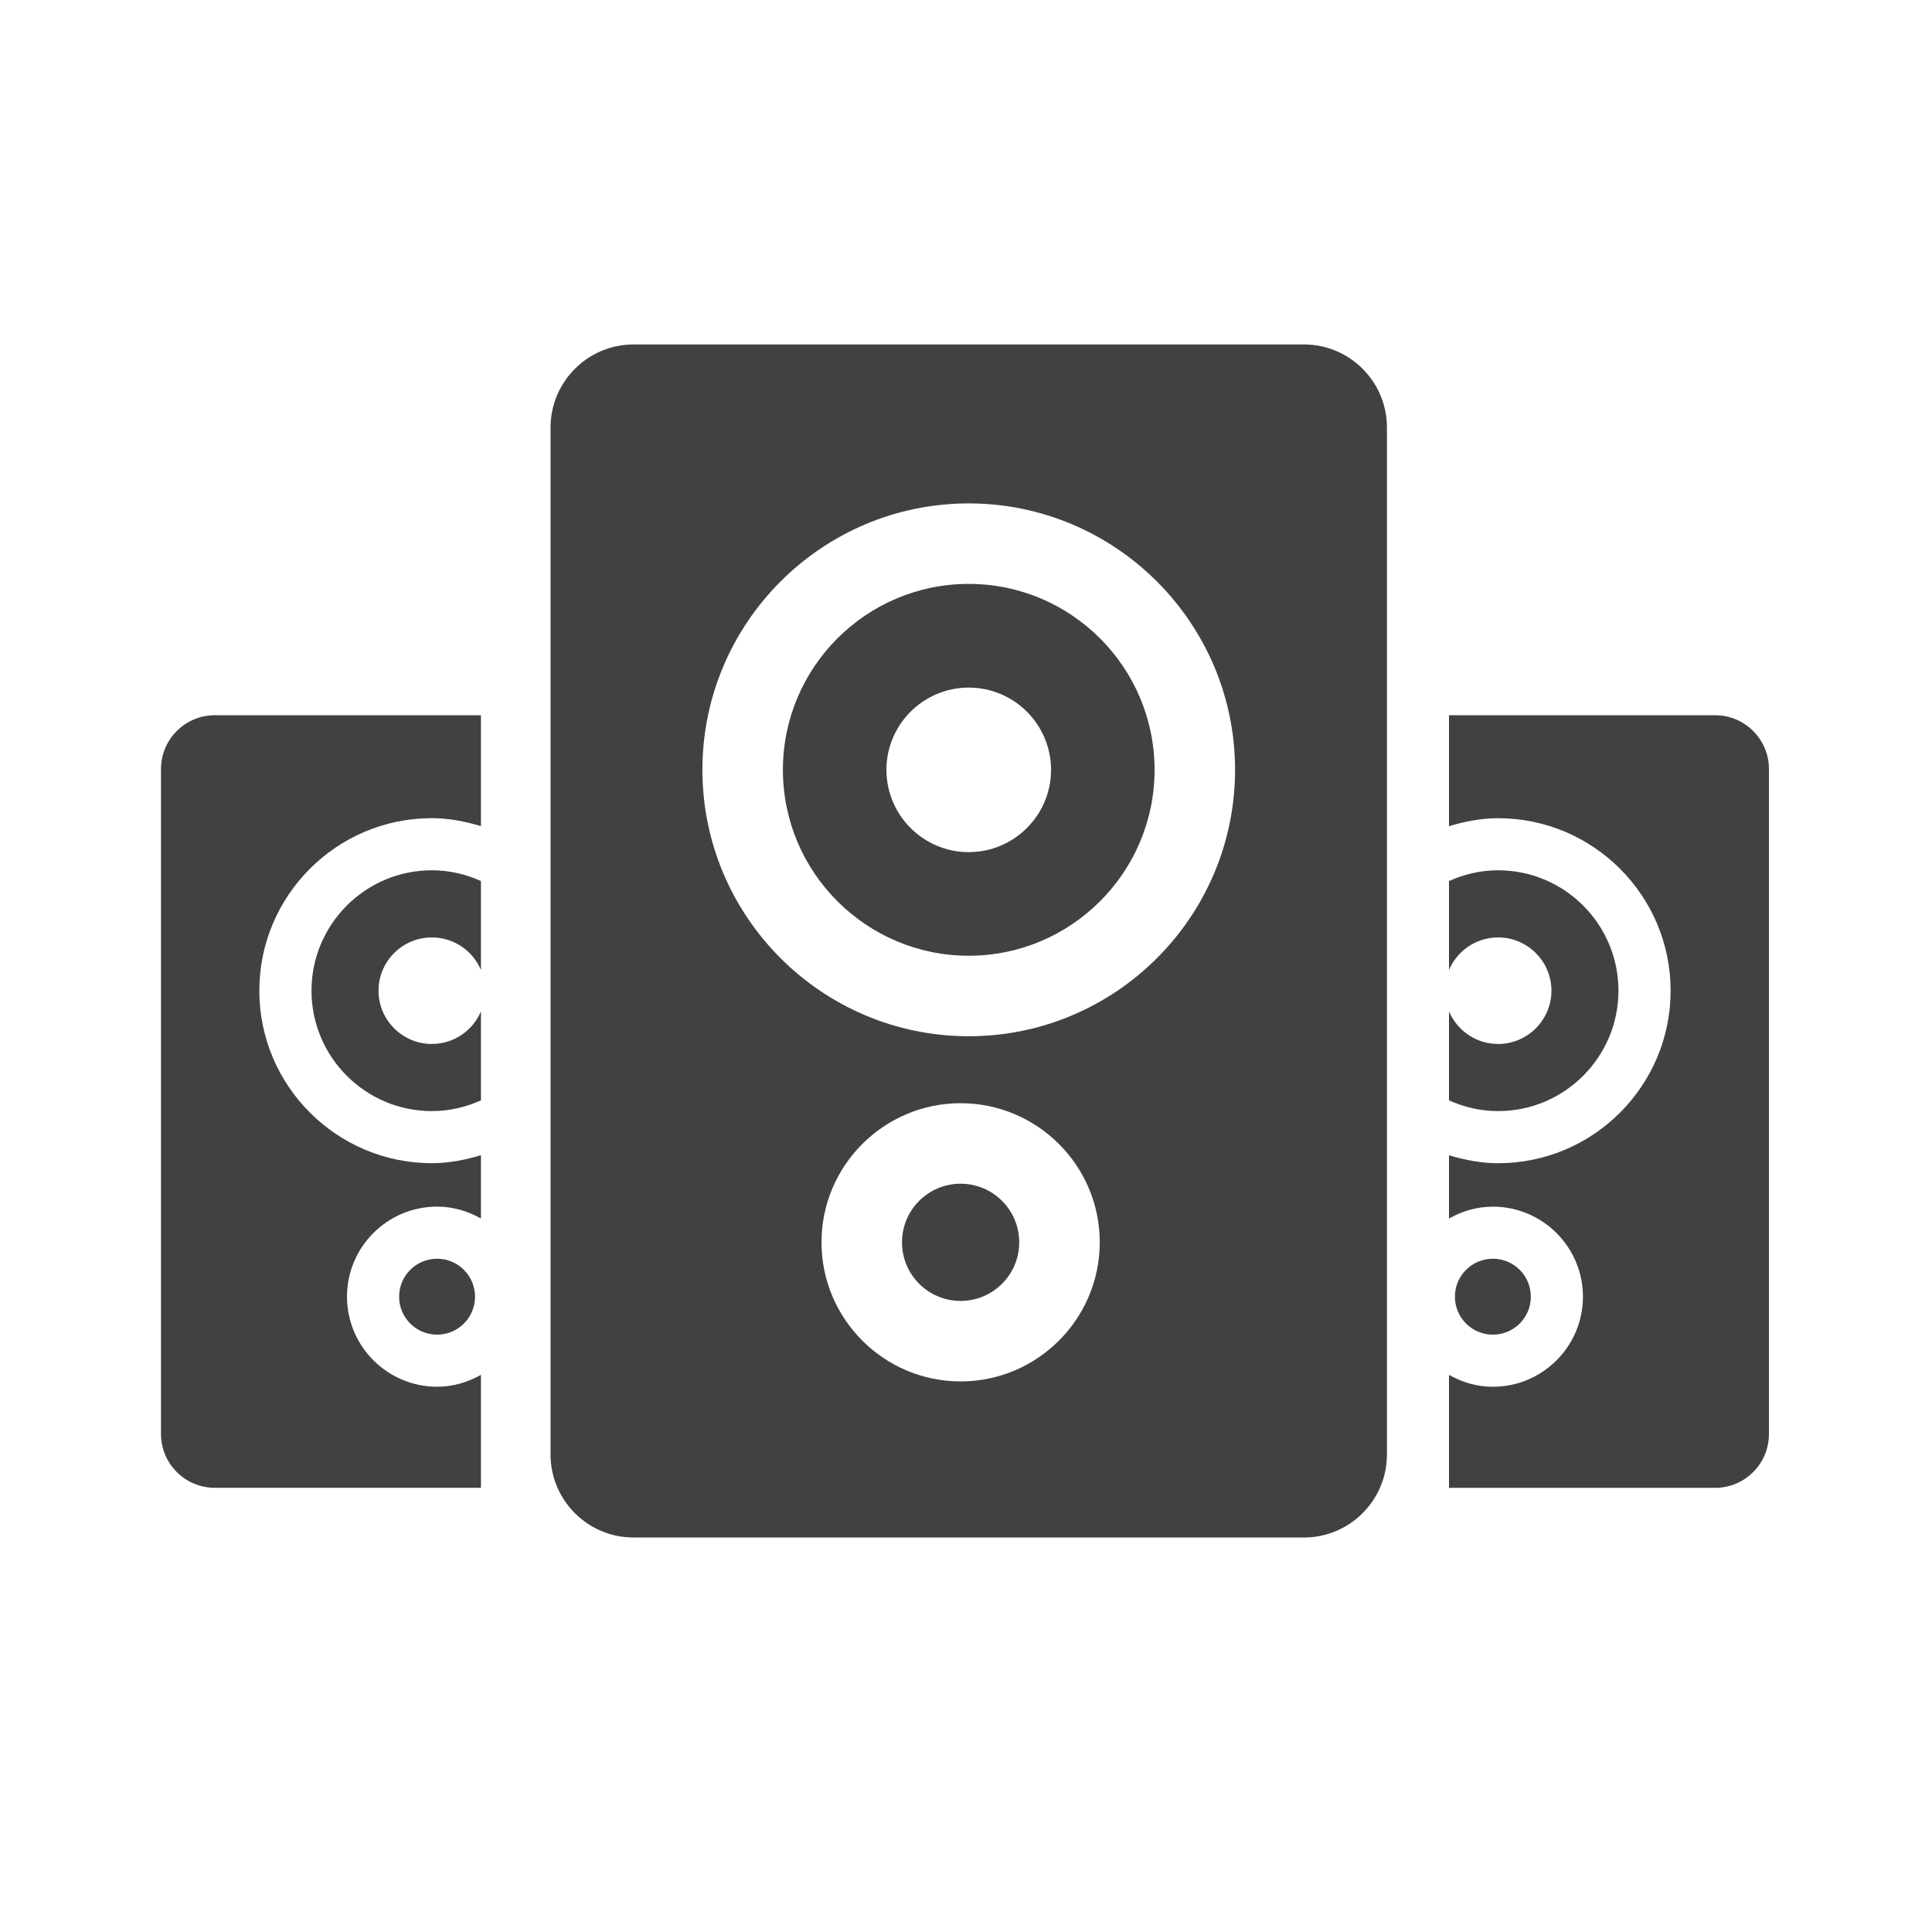 <?xml version="1.0" encoding="utf-8"?>
<!-- Generator: Adobe Illustrator 16.0.0, SVG Export Plug-In . SVG Version: 6.00 Build 0)  -->
<!DOCTYPE svg PUBLIC "-//W3C//DTD SVG 1.1//EN" "http://www.w3.org/Graphics/SVG/1.1/DTD/svg11.dtd">
<svg version="1.1" id="Layer_1" xmlns="http://www.w3.org/2000/svg" xmlns:xlink="http://www.w3.org/1999/xlink" x="0px" y="0px"
	 width="48px" height="48px" viewBox="0 0 48 48" enable-background="new 0 0 48 48" xml:space="preserve">
<g>
	<path fill="#414042" d="M24.068,14.507c-2.547,0-4.617,2.072-4.617,4.619s2.07,4.619,4.617,4.619c2.546,0,4.617-2.072,4.617-4.619
		S26.614,14.507,24.068,14.507z M24.068,21.171c-1.127,0-2.045-0.917-2.045-2.045c0-1.127,0.918-2.043,2.045-2.043
		s2.045,0.916,2.045,2.043C26.113,20.254,25.195,21.171,24.068,21.171z"/>
	<path fill="#414042" d="M32.396,8.558H15.741c-1.138,0-2.063,0.926-2.063,2.064v25.514c0,1.138,0.926,2.063,2.063,2.063h16.654
		c1.138,0,2.063-0.925,2.063-2.063V10.622C34.459,9.483,33.533,8.558,32.396,8.558z M23.866,34.321
		c-1.905,0-3.456-1.551-3.456-3.457c0-1.905,1.551-3.455,3.456-3.455c1.906,0,3.457,1.55,3.457,3.455
		C27.323,32.771,25.772,34.321,23.866,34.321z M24.068,25.745c-3.649,0-6.617-2.97-6.617-6.619s2.968-6.619,6.617-6.619
		c3.648,0,6.617,2.97,6.617,6.619S27.717,25.745,24.068,25.745z"/>
	<circle fill="#414042" cx="23.866" cy="30.865" r="1.456"/>
	<circle fill="#414042" cx="37.09" cy="32.216" r="0.943"/>
	<path fill="#414042" d="M40.21,24.613c0-1.649-1.341-2.991-2.99-2.991c-0.436,0-0.847,0.099-1.22,0.267v2.21
		c0.201-0.475,0.672-0.809,1.221-0.809c0.729,0,1.324,0.594,1.324,1.323c0,0.73-0.595,1.324-1.324,1.324
		c-0.549,0-1.02-0.334-1.221-0.809v2.21c0.373,0.168,0.784,0.267,1.22,0.267C38.869,27.605,40.21,26.263,40.21,24.613z"/>
	<path fill="#414042" d="M42.613,17.77H36v2.756c0.389-0.116,0.793-0.198,1.22-0.198c2.363,0,4.286,1.923,4.286,4.286
		s-1.923,4.286-4.286,4.286c-0.427,0-0.831-0.082-1.22-0.198v1.572c0.324-0.183,0.691-0.295,1.089-0.295
		c1.235,0,2.239,1.003,2.239,2.237c0,1.233-1.004,2.238-2.239,2.238c-0.397,0-0.765-0.113-1.089-0.295v2.806h6.613
		c0.736,0,1.336-0.599,1.336-1.336V19.106C43.949,18.369,43.35,17.77,42.613,17.77z"/>
	<circle fill="#414042" cx="10.859" cy="32.216" r="0.943"/>
	<path fill="#414042" d="M7.739,24.613c0,1.649,1.341,2.992,2.99,2.992c0.436,0,0.847-0.099,1.22-0.267v-2.21
		c-0.201,0.475-0.672,0.809-1.221,0.809c-0.729,0-1.324-0.594-1.324-1.324c0-0.729,0.595-1.323,1.324-1.323
		c0.549,0,1.02,0.334,1.221,0.809v-2.21c-0.373-0.168-0.784-0.267-1.22-0.267C9.08,21.622,7.739,22.964,7.739,24.613z"/>
	<path fill="#414042" d="M4,19.106v16.522c0,0.737,0.6,1.336,1.336,1.336h6.613v-2.806c-0.324,0.182-0.691,0.295-1.089,0.295
		c-1.235,0-2.239-1.005-2.239-2.238c0-1.234,1.004-2.237,2.239-2.237c0.397,0,0.765,0.112,1.089,0.295v-1.572
		c-0.389,0.116-0.793,0.198-1.22,0.198c-2.363,0-4.286-1.923-4.286-4.286s1.923-4.286,4.286-4.286c0.427,0,0.831,0.082,1.22,0.198
		V17.77H5.336C4.6,17.77,4,18.369,4,19.106z"/>
</g>
</svg>
